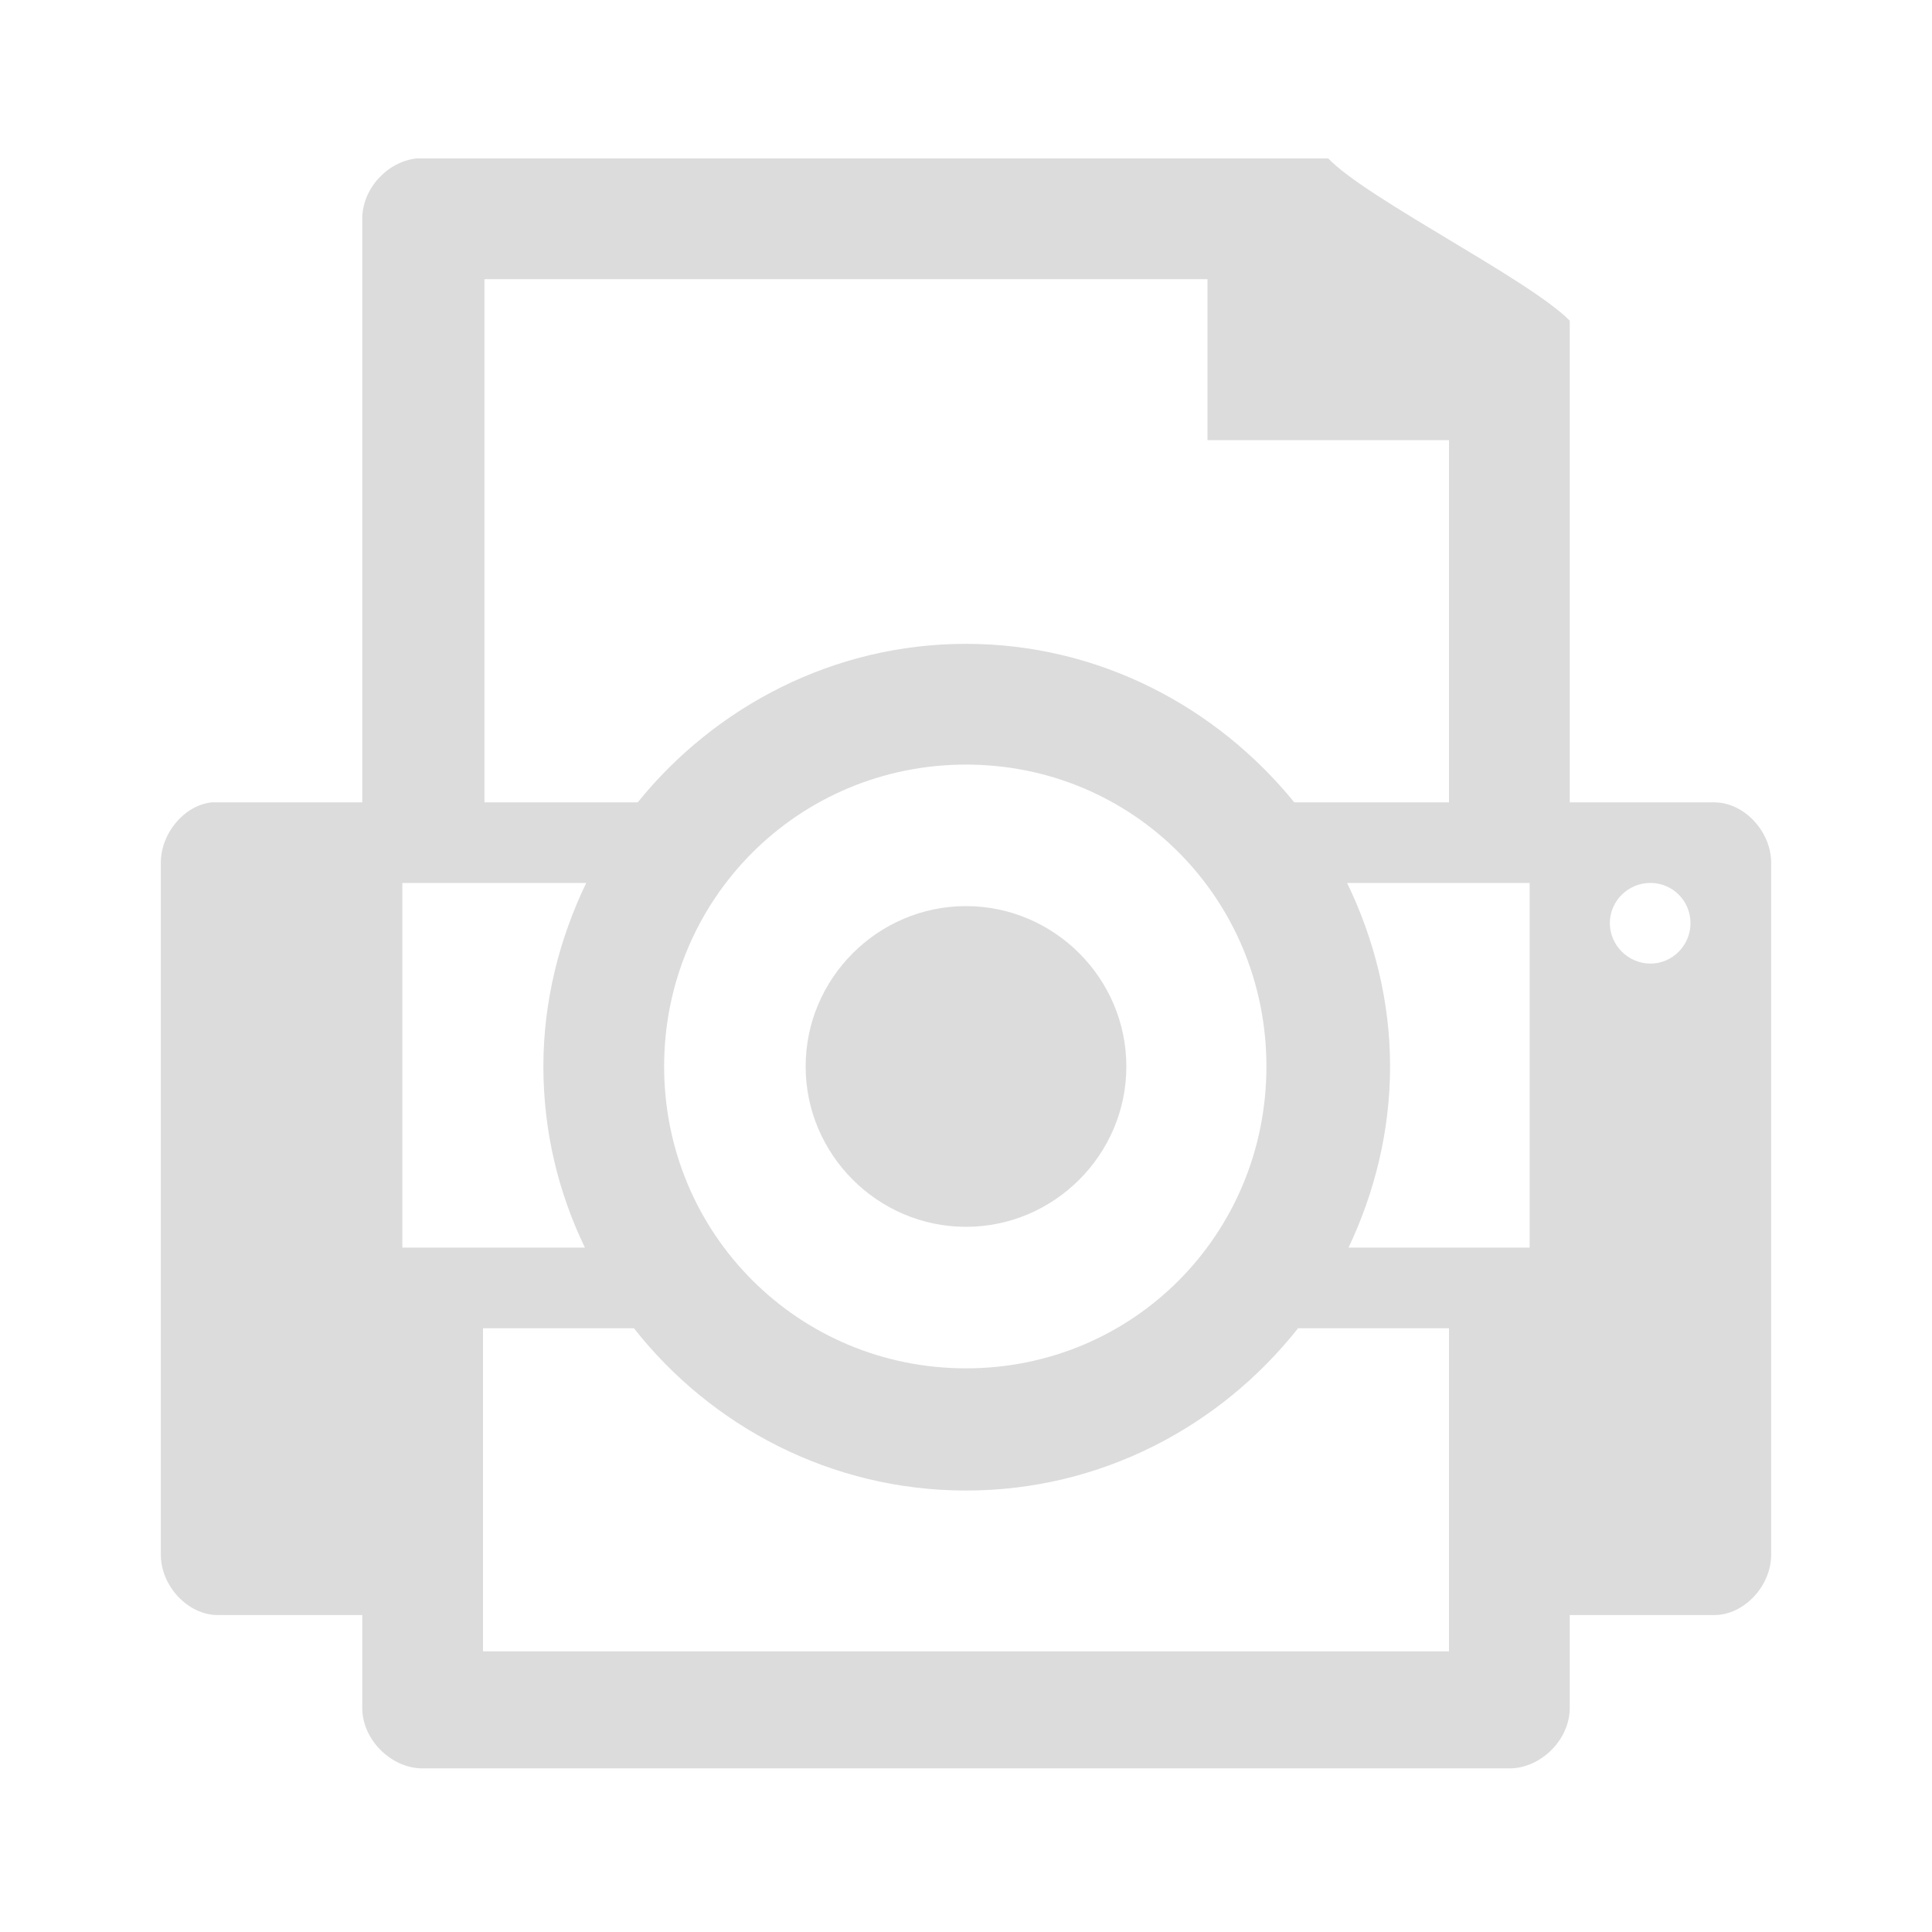 <svg width="16" xmlns="http://www.w3.org/2000/svg" height="16" viewBox="0 0 16 16" xmlns:xlink="http://www.w3.org/1999/xlink">
<g style="fill:#dcdcdc">
<path d="M 3.449 1.312 C 3.203 1.34 3 1.566 3 1.812 L 3 6.645 L 1.801 6.645 C 1.785 6.645 1.766 6.645 1.75 6.645 C 1.523 6.672 1.332 6.902 1.332 7.145 L 1.332 12.875 C 1.332 13.137 1.559 13.375 1.801 13.375 L 3 13.375 L 3 14.145 C 3 14.406 3.238 14.645 3.5 14.645 L 12.5 14.645 C 12.762 14.645 13 14.406 13 14.145 L 13 13.375 L 14.199 13.375 C 14.441 13.375 14.668 13.137 14.668 12.875 L 14.668 7.145 C 14.668 6.883 14.441 6.645 14.199 6.645 L 13 6.645 L 13 2.656 C 12.668 2.316 11.316 1.645 11 1.312 L 3.5 1.312 C 3.484 1.312 3.465 1.312 3.449 1.312 Z M 4.012 2.312 L 10 2.312 L 10 3.645 L 12 3.645 L 12 6.645 L 10.719 6.645 C 10.074 5.852 9.098 5.332 8 5.332 C 6.902 5.332 5.922 5.852 5.281 6.645 L 4.012 6.645 Z M 8 6.332 C 9.387 6.332 10.488 7.445 10.488 8.832 C 10.488 10.219 9.387 11.332 8 11.332 C 6.613 11.332 5.5 10.219 5.5 8.832 C 5.5 7.445 6.613 6.332 8 6.332 Z M 3.332 7.312 L 4.855 7.312 C 4.633 7.773 4.5 8.289 4.5 8.832 C 4.5 9.371 4.625 9.879 4.844 10.332 L 3.332 10.332 Z M 11.156 7.312 L 12.668 7.312 L 12.668 10.332 L 11.168 10.332 C 11.383 9.879 11.512 9.367 11.512 8.832 C 11.512 8.289 11.379 7.773 11.156 7.312 Z M 13.668 7.312 C 13.852 7.312 14 7.461 14 7.645 C 14 7.828 13.852 7.98 13.668 7.98 C 13.484 7.98 13.332 7.828 13.332 7.645 C 13.332 7.461 13.484 7.312 13.668 7.312 Z M 4 11 L 5.25 11 C 5.891 11.816 6.887 12.344 8 12.344 C 9.113 12.344 10.105 11.816 10.75 11 L 12 11 L 12 13.676 L 4 13.676 Z "/>
<path d="M 8 7.504 C 7.27 7.504 6.672 8.102 6.672 8.832 C 6.672 9.562 7.27 10.16 8 10.16 C 8.73 10.16 9.328 9.562 9.328 8.832 C 9.328 8.102 8.73 7.504 8 7.504 Z "/>
</g>
</svg>
